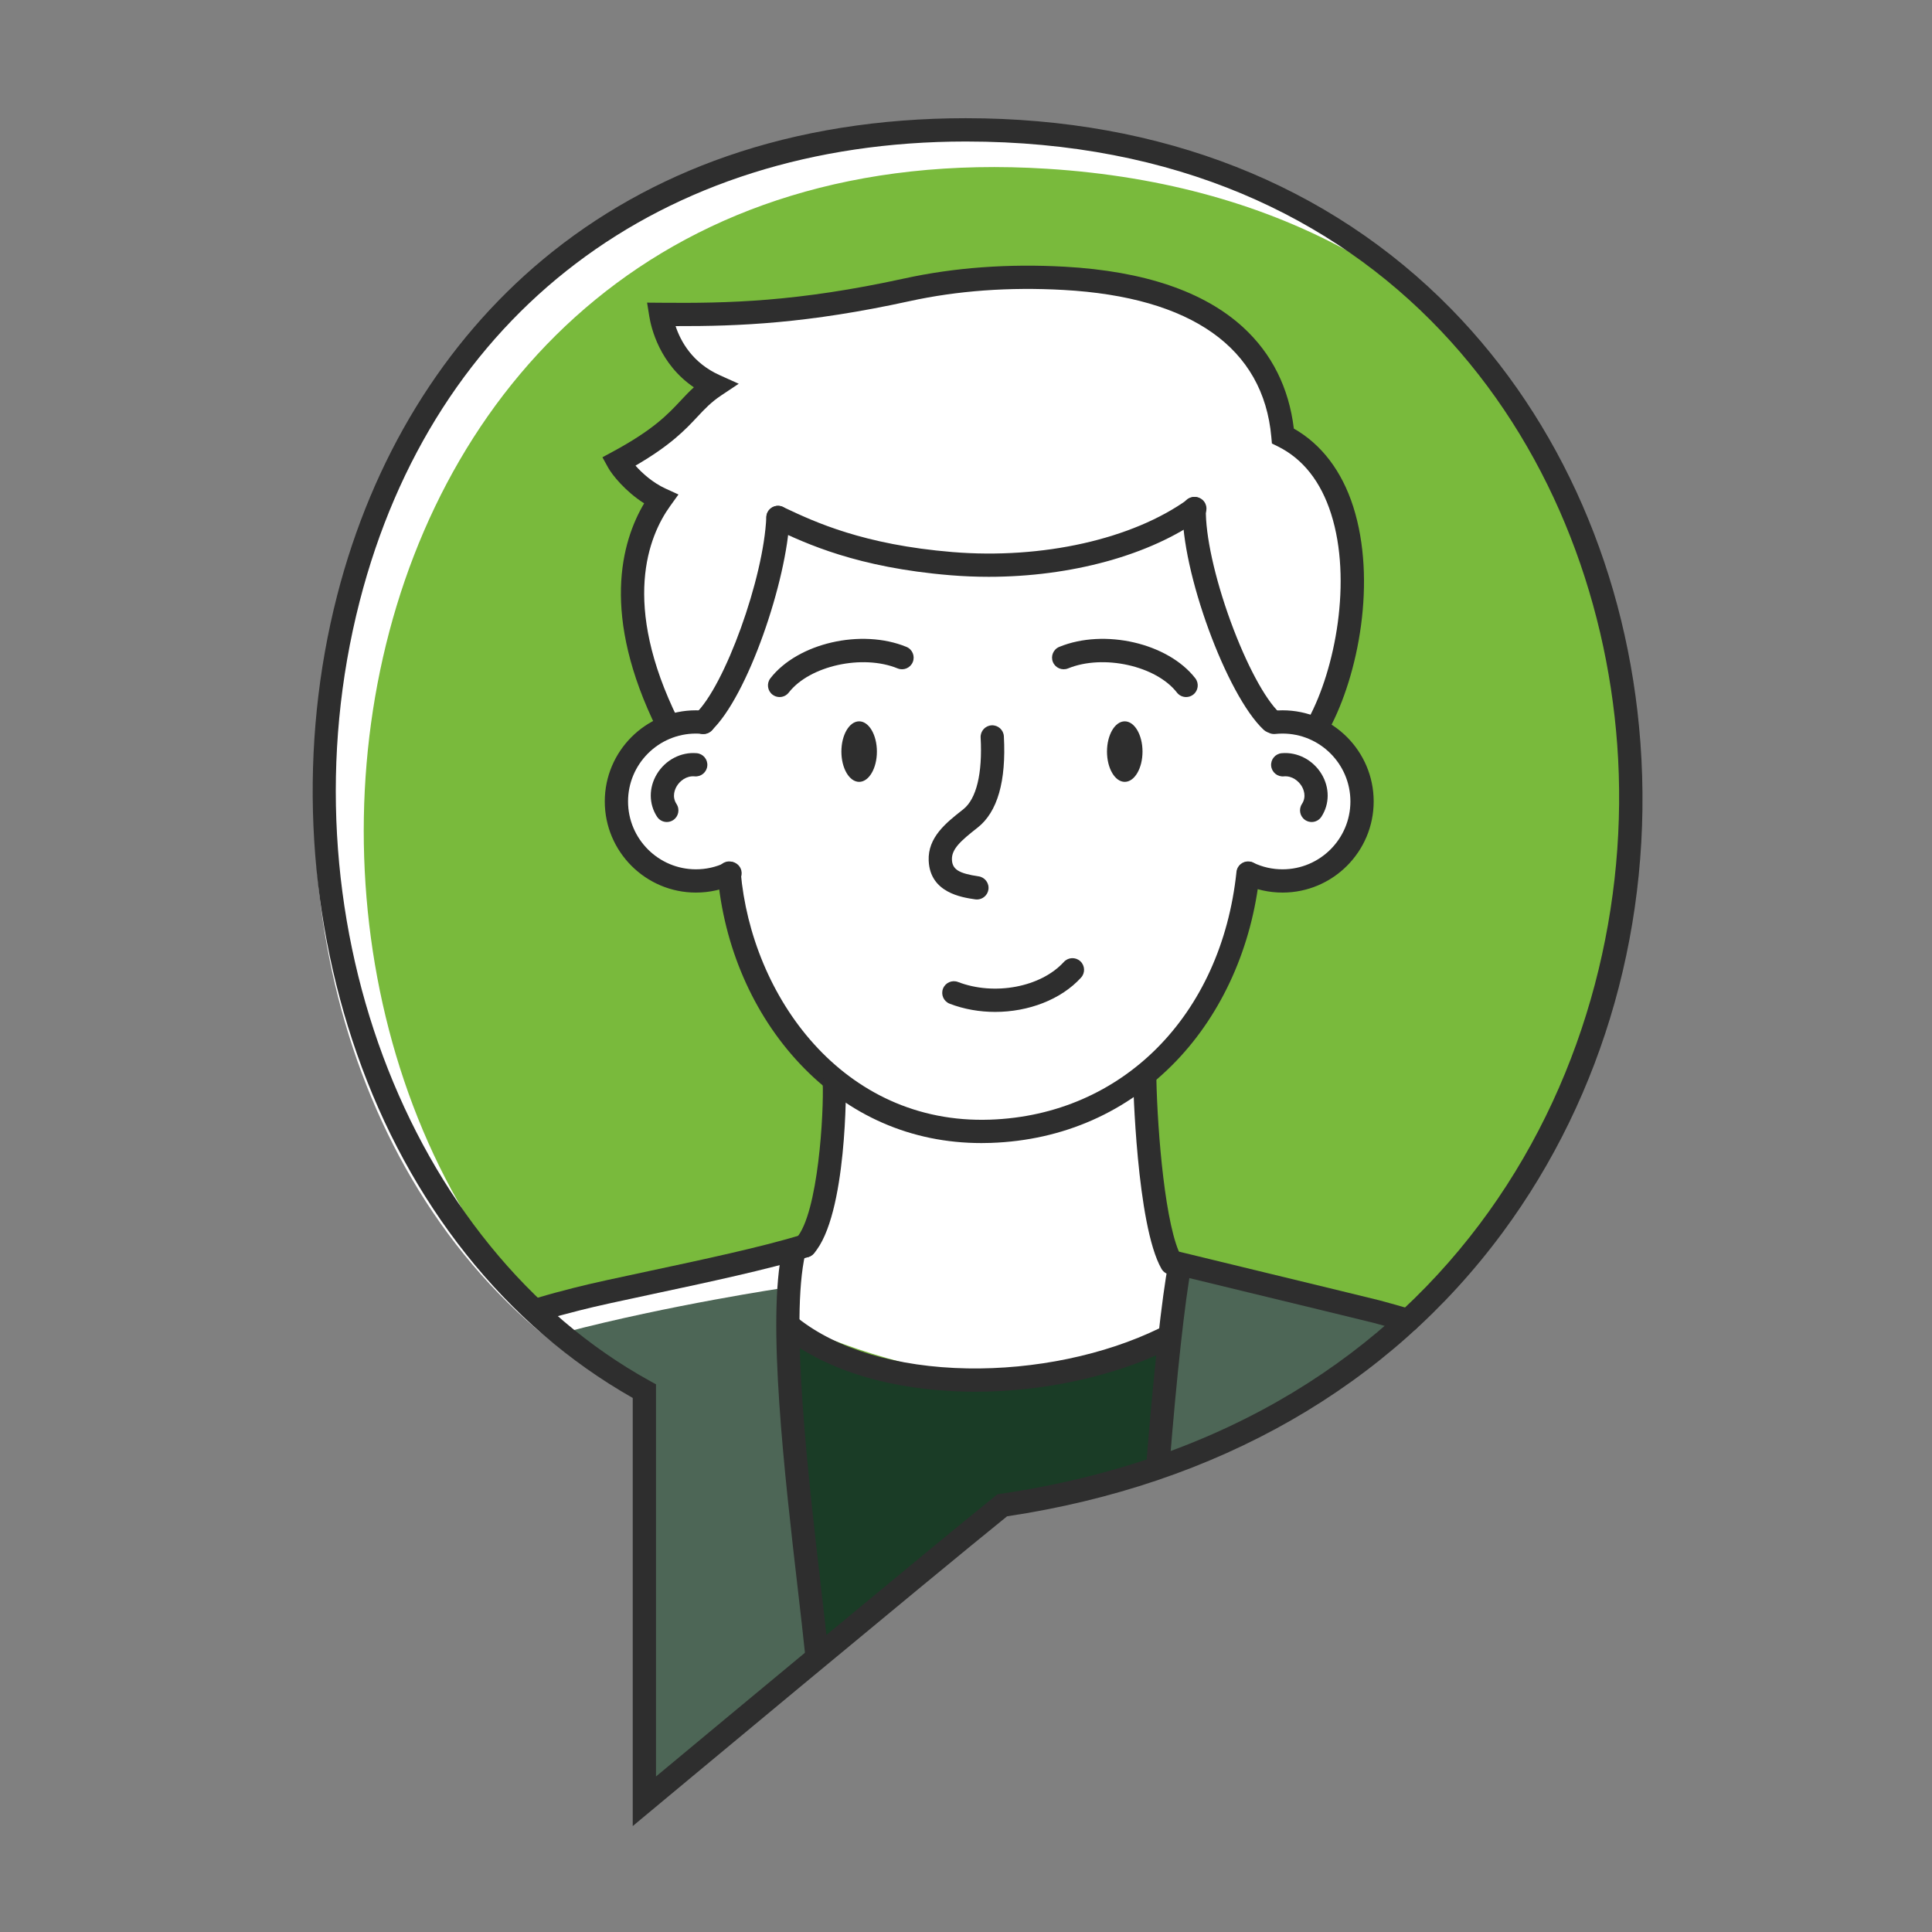 <?xml version="1.0" encoding="UTF-8" standalone="no"?>
<svg
   xmlns:dc="http://purl.org/dc/elements/1.1/"
   xmlns:cc="http://creativecommons.org/ns#"
   xmlns:rdf="http://www.w3.org/1999/02/22-rdf-syntax-ns#"
   xmlns:svg="http://www.w3.org/2000/svg"
   xmlns="http://www.w3.org/2000/svg"
   xmlns:sodipodi="http://sodipodi.sourceforge.net/DTD/sodipodi-0.dtd"
   xmlns:inkscape="http://www.inkscape.org/namespaces/inkscape"
   width="74.938mm"
   height="74.938mm"
   viewBox="0 0 74.938 74.938"
   version="1.1"
   id="svg1793"
   inkscape:version="1.0.1 (3bc2e813f5, 2020-09-07)"
   sodipodi:docname="introduceTo.svg">
  <rect x="0" y="0" width="74.938" height="74.938" fill="#808080" stroke="none"/>
  <defs
     id="defs1787">
    <clipPath
       id="clipPath998">
      <path
         d="M 688.96,277.65 C 693.116,269.888 705.668,272.094 705.668,278.971 L 697.91,292.678 C 686.556,292.678 684.987,285.072 688.96,277.65"
         id="path845" />
    </clipPath>
    <linearGradient
       id="linearGradient1008"
       x2="1"
       gradientTransform="matrix(15.264,-19.175,-19.175,-15.264,689.09,290.51)"
       gradientUnits="userSpaceOnUse">
      <stop
         style="stop-color:#484857"
         offset="0"
         id="stop848" />
      <stop
         style="stop-color:#2e2e2e"
         offset="1"
         id="stop850" />
    </linearGradient>
    <clipPath
       id="clipPath1018">
      <path
         d="M 0,768 H 1366 V 0 H 0 Z"
         id="path853" />
    </clipPath>
    <clipPath
       id="clipPath1030">
      <path
         d="M 744.35,278.97 C 744.35,272.093 756.901,269.887 761.056,277.649 765.031,285.071 761.098,293.5 749.744,293.5 Z"
         id="path856" />
    </clipPath>
    <linearGradient
       id="linearGradient1040"
       x2="1"
       gradientTransform="matrix(12.191,-22.165,-22.165,-12.191,746.06,295.16)"
       gradientUnits="userSpaceOnUse">
      <stop
         style="stop-color:#484857"
         offset="0"
         id="stop859" />
      <stop
         style="stop-color:#2e2e2e"
         offset="1"
         id="stop861" />
    </linearGradient>
    <clipPath
       id="clipPath1050">
      <path
         d="M 0,768 H 1366 V 0 H 0 Z"
         id="path864" />
    </clipPath>
    <clipPath
       id="clipPath1066">
      <path
         d="M 689.9,327.77 C 688.098,319.722 689.658,308.835 690.733,299.252 L 757.913,298.325 C 758.985,308.128 760.708,319.461 758.847,327.77 756.178,339.702 743.964,350.469 723.576,350.469 703.189,350.469 692.57,339.702 689.9,327.77"
         id="path867" />
    </clipPath>
    <linearGradient
       id="linearGradient1076"
       x2="1"
       gradientTransform="matrix(54.75,-63.076,-63.076,-54.75,692.43,353.05)"
       gradientUnits="userSpaceOnUse">
      <stop
         style="stop-color:#484857"
         offset="0"
         id="stop870" />
      <stop
         style="stop-color:#2e2e2e"
         offset="1"
         id="stop872" />
    </linearGradient>
    <clipPath
       id="clipPath998-6">
      <path
         d="M 688.96,277.65 C 693.116,269.888 705.668,272.094 705.668,278.971 L 697.91,292.678 C 686.556,292.678 684.987,285.072 688.96,277.65"
         id="path845-1" />
    </clipPath>
    <linearGradient
       id="linearGradient1008-2"
       x2="1"
       gradientTransform="matrix(15.264,-19.175,-19.175,-15.264,689.09,290.51)"
       gradientUnits="userSpaceOnUse">
      <stop
         style="stop-color:#484857"
         offset="0"
         id="stop848-3" />
      <stop
         style="stop-color:#2e2e2e"
         offset="1"
         id="stop850-9" />
    </linearGradient>
    <clipPath
       id="clipPath1018-0">
      <path
         d="M 0,768 H 1366 V 0 H 0 Z"
         id="path853-4" />
    </clipPath>
    <clipPath
       id="clipPath1030-1">
      <path
         d="M 744.35,278.97 C 744.35,272.093 756.901,269.887 761.056,277.649 765.031,285.071 761.098,293.5 749.744,293.5 Z"
         id="path856-1" />
    </clipPath>
    <linearGradient
       id="linearGradient1040-7"
       x2="1"
       gradientTransform="matrix(12.191,-22.165,-22.165,-12.191,746.06,295.16)"
       gradientUnits="userSpaceOnUse">
      <stop
         style="stop-color:#484857"
         offset="0"
         id="stop859-9" />
      <stop
         style="stop-color:#2e2e2e"
         offset="1"
         id="stop861-3" />
    </linearGradient>
    <clipPath
       id="clipPath1050-7">
      <path
         d="M 0,768 H 1366 V 0 H 0 Z"
         id="path864-7" />
    </clipPath>
    <clipPath
       id="clipPath1066-8">
      <path
         d="M 689.9,327.77 C 688.098,319.722 689.658,308.835 690.733,299.252 L 757.913,298.325 C 758.985,308.128 760.708,319.461 758.847,327.77 756.178,339.702 743.964,350.469 723.576,350.469 703.189,350.469 692.57,339.702 689.9,327.77"
         id="path867-1" />
    </clipPath>
    <linearGradient
       id="linearGradient1076-6"
       x2="1"
       gradientTransform="matrix(54.75,-63.076,-63.076,-54.75,692.43,353.05)"
       gradientUnits="userSpaceOnUse">
      <stop
         style="stop-color:#484857"
         offset="0"
         id="stop870-3" />
      <stop
         style="stop-color:#2e2e2e"
         offset="1"
         id="stop872-2" />
    </linearGradient>
  </defs>
  <sodipodi:namedview
     id="base"
     pagecolor="#ffffff"
     bordercolor="#666666"
     borderopacity="1.0"
     inkscape:pageopacity="0.0"
     inkscape:pageshadow="2"
     inkscape:zoom="0.35"
     inkscape:cx="517.60081"
     inkscape:cy="1231.0089"
     inkscape:document-units="mm"
     inkscape:current-layer="layer1"
     inkscape:document-rotation="0"
     showgrid="false"
     fit-margin-top="0"
     fit-margin-left="0"
     fit-margin-right="0"
     fit-margin-bottom="0"
     inkscape:window-width="1267"
     inkscape:window-height="1198"
     inkscape:window-x="1237"
     inkscape:window-y="527"
     inkscape:window-maximized="0" />
  <g
     inkscape:label="Layer 1"
     inkscape:groupmode="layer"
     id="layer1"
     transform="translate(31.115,177.538)">
    <g
       transform="matrix(0.353,0,0,-0.353,-6.098,-107.709)"
       id="g973"
       inkscape:export-xdpi="351.48001"
       inkscape:export-ydpi="351.48001">
      <path
         d="M 0,0 V 45.063 C -54.734,75.248 -47.463,183.605 35.286,183.655 128.338,183.711 135.671,46.688 39.324,32.522 31.141,25.933 0,0 0,0"
         style="fill:#79ba3c"
         id="path971" />
    </g>
    <g
       transform="matrix(0.353,0,0,-0.353,-5.781,-122.875)"
       id="g977"
       inkscape:export-xdpi="351.48001"
       inkscape:export-ydpi="351.48001">
      <path
         d="M 0,0 C -52.892,33.31 -40.689,141.59 43.27,136.31 56.314,135.49 67.521,132.206 76.871,126.974 66.474,134.288 53.333,139.053 37.459,139.967 -45.153,144.72 -58.702,36.967 -5.812,3.657 Z"
         style="fill:#ffffff"
         id="path975" />
    </g>
    <g
       transform="matrix(0.353,0,0,-0.353,-5.216,-149.436)"
       id="g981"
       inkscape:export-xdpi="351.48001"
       inkscape:export-ydpi="351.48001">
      <path
         d="M 0,0 C -5.675,11.49 -4.326,19.811 -0.764,24.761 -3.276,25.91 -5.036,28.136 -5.431,28.854 1.947,32.84 1.827,34.997 5.174,37.228 0.332,39.411 -0.59,43.988 -0.764,45.066 6.422,45.002 14.134,45.107 26.288,47.767 31.758,48.963 37.598,49.361 43.566,49.028 62.283,47.983 66.948,38.998 67.601,31.708 77.788,26.677 76.313,8.872 71.525,0.024 Z"
         style="fill:#ffffff"
         id="path979" />
    </g>
    <g
       transform="matrix(0.353,0,0,-0.353,-0.207,-128.788)"
       id="g985"
       inkscape:export-xdpi="351.48001"
       inkscape:export-ydpi="351.48001">
      <path
         d="M 0,0 C -1.837,-1.799 -6.325,-1.2 -6.325,-1.2 -6.325,-1.2 -18.458,-2.483 -29.047,-5.556 -25.725,-9.349 -18.93,-12.182 -16.92,-15.091 -17.989,-26.96 -16.706,-50.914 -17.35,-59.255 -21.054,-62.986 22.72,-27.139 22.72,-27.139 22.72,-27.139 50.271,-24.323 67.114,-7.001 62.443,-6.389 45.401,-2.272 45.401,-2.272 45.401,-2.272 42.394,-0.336 41.185,-0.287 39.977,-0.239 40.836,-6.067 40.574,-7.576 40.313,-9.085 39.417,-9.594 35.82,-10.678 32.224,-11.762 20.091,-14.034 13.632,-12.648 7.173,-11.263 -0.358,-7.289 -0.358,-7.289 Z"
         style="fill:#4d6656"
         id="path983" />
    </g>
    <g
       transform="matrix(0.353,0,0,-0.353,-9.202,-125.86)"
       id="g989"
       inkscape:export-xdpi="351.48001"
       inkscape:export-ydpi="351.48001">
      <path
         d="M 0,0 C 11.534,3.02 24.089,4.889 24.089,4.889 24.089,4.889 23.671,7.067 25.848,8.741 L 24.022,9.035 C 22.186,7.236 19.199,6.693 19.199,6.693 19.199,6.693 7.872,5.102 -2.732,2.22 Z"
         style="fill:#ffffff"
         id="path987" />
    </g>
    <g
       transform="matrix(0.353,0,0,-0.353,4.238,-124.353)"
       id="g993"
       inkscape:export-xdpi="351.48001"
       inkscape:export-ydpi="351.48001">
      <path
         d="M 0,0 C -0.071,0.012 -12.881,2.913 -12.881,2.913 -12.881,2.913 -11.61,-14.807 -10.411,-31.538 -3.351,-25.19 10.337,-13.961 10.337,-13.961 10.337,-13.961 24.024,-12.785 26.582,-10.245 27.333,-3.694 28.141,3.233 28.195,3.223 30.887,2.718 17.322,-0.199 11.392,-0.539 5.46,-0.879 0,0 0,0"
         style="fill:#1a3c26"
         id="path991" />
    </g>
    <g
       transform="matrix(0.353,0,0,-0.353,-0.348,-128.788)"
       id="g997"
       inkscape:export-xdpi="351.48001"
       inkscape:export-ydpi="351.48001">
      <path
         d="M 0,0 C 0.573,-2.808 -0.287,-1.359 0.455,-7.46 1.942,-8.325 13.383,-13.19 22.931,-13.154 29.341,-13.129 38.342,-10.93 41.478,-8.816 43.852,-4.758 41.166,-1.092 41.029,-0.393 40.593,1.841 38.673,19.556 38.673,19.556 38.673,19.556 45.748,25.579 48.491,35.565 49.527,39.336 50.057,41.74 50.057,41.74 50.057,41.74 56.934,40.568 58.949,43.339 60.964,46.111 63.691,49.231 62.131,52.274 60.569,55.316 60.947,57.151 53.806,58.796 51.839,58.538 46.936,66.651 44.146,82.263 34.569,76.048 19.077,73.198 -1.995,80.989 -3.308,70.572 -9.865,58.756 -9.865,58.756 -9.865,58.756 -16.21,60.496 -19.455,51.581 -20.693,48.18 -18.336,43.323 -15.144,41.74 -11.951,40.158 -7.187,41.74 -7.187,41.74 -7.187,41.74 -4.693,32.099 -2.654,29.083 -0.614,26.068 3.46,20.094 4.009,19.556 4.558,19.017 3.792,3.318 0,0"
         style="fill:#ffffff"
         id="path995" />
    </g>
    <g
       transform="matrix(0.353,0,0,-0.353,6.955,-133.201)"
       id="g1001"
       inkscape:export-xdpi="351.48001"
       inkscape:export-ydpi="351.48001">
      <path
         d="M 0,0 C -7.707,0 -14.598,3.008 -19.982,8.737 -25.11,14.194 -28.314,21.588 -29.005,29.557 -29.065,30.26 -28.545,30.88 -27.842,30.94 -27.143,31.002 -26.519,30.481 -26.458,29.777 -25.28,16.173 -15.268,2.012 0.943,2.572 15.474,3.072 26.354,14.015 28.018,29.801 28.092,30.503 28.72,31.011 29.423,30.938 30.124,30.864 30.634,30.235 30.56,29.533 29.723,21.592 26.47,14.308 21.4,9.021 16.013,3.404 8.97,0.291 1.031,0.018 0.686,0.006 0.343,0 0,0"
         style="fill:#2e2e2e"
         id="path999" />
    </g>
    <g
       transform="matrix(0.353,0,0,-0.353,-4.122,-142.917)"
       id="g1005"
       inkscape:export-xdpi="351.48001"
       inkscape:export-ydpi="351.48001">
      <path
         d="M 0,0 C -5.521,0 -10.014,4.492 -10.014,10.013 -10.014,15.535 -5.521,20.027 0,20.027 0.324,20.027 0.649,20.011 0.97,19.98 1.672,19.913 2.187,19.289 2.119,18.586 2.052,17.883 1.428,17.368 0.725,17.436 0.486,17.459 0.242,17.471 0,17.471 -4.111,17.471 -7.457,14.125 -7.457,10.013 -7.457,5.901 -4.111,2.556 0,2.556 1.121,2.556 2.197,2.798 3.2,3.275 3.837,3.578 4.6,3.308 4.903,2.67 5.206,2.033 4.936,1.27 4.299,0.967 2.949,0.325 1.504,0 0,0"
         style="fill:#2e2e2e"
         id="path1003" />
    </g>
    <g
       transform="matrix(0.353,0,0,-0.353,18.632,-142.917)"
       id="g1009"
       inkscape:export-xdpi="351.48001"
       inkscape:export-ydpi="351.48001">
      <path
         d="M 0,0 C -1.503,0 -2.949,0.325 -4.298,0.967 -4.936,1.27 -5.206,2.033 -4.902,2.67 -4.6,3.308 -3.837,3.579 -3.199,3.275 -2.196,2.798 -1.12,2.556 0,2.556 4.112,2.556 7.457,5.901 7.457,10.013 7.457,14.125 4.112,17.471 0,17.471 -0.266,17.471 -0.533,17.457 -0.795,17.429 -1.497,17.355 -2.126,17.863 -2.2,18.565 -2.274,19.268 -1.766,19.896 -1.063,19.971 -0.713,20.008 -0.355,20.027 0,20.027 5.521,20.027 10.014,15.535 10.014,10.013 10.014,4.492 5.521,0 0,0"
         style="fill:#2e2e2e"
         id="path1007" />
    </g>
    <g
       transform="matrix(0.353,0,0,-0.353,2.898,-148.385)"
       id="g1013"
       inkscape:export-xdpi="351.48001"
       inkscape:export-ydpi="351.48001">
      <path
         d="M 0,0 C 0,-1.836 -0.874,-3.325 -1.951,-3.325 -3.029,-3.325 -3.902,-1.836 -3.902,0 -3.902,1.837 -3.029,3.326 -1.951,3.326 -0.874,3.326 0,1.837 0,0"
         style="fill:#2e2e2e"
         id="path1011" />
    </g>
    <g
       transform="matrix(0.353,0,0,-0.353,11.823,-148.385)"
       id="g1017"
       inkscape:export-xdpi="351.48001"
       inkscape:export-ydpi="351.48001">
      <path
         d="M 0,0 C 0,-1.836 0.874,-3.325 1.951,-3.325 3.028,-3.325 3.902,-1.836 3.902,0 3.902,1.837 3.028,3.326 1.951,3.326 0.874,3.326 0,1.837 0,0"
         style="fill:#2e2e2e"
         id="path1015" />
    </g>
    <g
       transform="matrix(0.353,0,0,-0.353,6.778,-142.649)"
       id="g1021"
       inkscape:export-xdpi="351.48001"
       inkscape:export-ydpi="351.48001">
      <path
         d="M 0,0 C -0.062,0 -0.124,0.004 -0.187,0.014 -1.673,0.231 -5.152,0.741 -5.301,4.264 -5.409,6.832 -3.385,8.426 -1.599,9.833 L -1.502,9.909 C -0.056,11.048 0.622,13.847 0.407,17.792 0.369,18.497 0.909,19.099 1.613,19.137 2.318,19.174 2.921,18.636 2.96,17.931 3.229,12.993 2.26,9.618 0.08,7.9 L -0.018,7.824 C -1.749,6.46 -2.797,5.548 -2.747,4.372 -2.702,3.306 -1.99,2.861 0.184,2.543 0.882,2.44 1.365,1.792 1.263,1.093 1.17,0.458 0.624,0 0,0"
         style="fill:#2e2e2e"
         id="path1019" />
    </g>
    <g
       transform="matrix(0.353,0,0,-0.353,-0.877,-150.501)"
       id="g1025"
       inkscape:export-xdpi="351.48001"
       inkscape:export-ydpi="351.48001">
      <path
         d="M 0,0 C -0.273,0 -0.549,0.087 -0.782,0.268 -1.34,0.701 -1.441,1.504 -1.009,2.062 1.993,5.931 8.978,7.544 13.938,5.513 14.591,5.246 14.904,4.499 14.637,3.846 14.369,3.192 13.622,2.88 12.97,3.147 9.107,4.729 3.296,3.439 1.011,0.495 0.759,0.17 0.382,0 0,0"
         style="fill:#2e2e2e"
         id="path1023" />
    </g>
    <g
       transform="matrix(0.353,0,0,-0.353,14.892,-150.501)"
       id="g1029"
       inkscape:export-xdpi="351.48001"
       inkscape:export-ydpi="351.48001">
      <path
         d="M 0,0 C -0.382,0 -0.76,0.17 -1.012,0.495 -3.296,3.439 -9.106,4.729 -12.97,3.147 -13.622,2.88 -14.369,3.193 -14.637,3.846 -14.904,4.499 -14.592,5.246 -13.938,5.513 -8.978,7.544 -1.993,5.932 1.009,2.062 1.441,1.504 1.34,0.701 0.782,0.268 0.549,0.087 0.273,0 0,0"
         style="fill:#2e2e2e"
         id="path1027" />
    </g>
    <g
       transform="matrix(0.353,0,0,-0.353,7.484,-138.288)"
       id="g1033"
       inkscape:export-xdpi="351.48001"
       inkscape:export-ydpi="351.48001">
      <path
         d="M 0,0 C -1.698,0 -3.406,0.292 -4.994,0.901 -5.652,1.154 -5.981,1.894 -5.729,2.553 -5.476,3.212 -4.735,3.541 -4.077,3.288 -0.08,1.752 5.027,2.719 7.55,5.489 8.024,6.011 8.833,6.049 9.355,5.574 9.877,5.099 9.915,4.29 9.439,3.768 7.233,1.344 3.644,0 0,0"
         style="fill:#2e2e2e"
         id="path1031" />
    </g>
    <g
       transform="matrix(0.353,0,0,-0.353,0.111,-128.763)"
       id="g1037"
       inkscape:export-xdpi="351.48001"
       inkscape:export-ydpi="351.48001">
      <path
         d="M 0,0 C -0.301,0 -0.604,0.106 -0.847,0.321 -1.375,0.789 -1.424,1.597 -0.956,2.126 1.467,4.861 2.077,16.033 1.939,19.208 1.909,19.913 2.456,20.51 3.161,20.54 3.859,20.569 4.463,20.023 4.494,19.318 4.5,19.176 4.667,4.62 0.958,0.431 0.705,0.146 0.354,0 0,0"
         style="fill:#2e2e2e"
         id="path1035" />
    </g>
    <g
       transform="matrix(0.353,0,0,-0.353,14.328,-128.096)"
       id="g1041"
       inkscape:export-xdpi="351.48001"
       inkscape:export-ydpi="351.48001">
      <path
         d="M 0,0 C -0.443,0 -0.874,0.231 -1.11,0.644 -3.865,5.455 -4.225,21.326 -4.229,21.485 -4.243,22.191 -3.683,22.775 -2.977,22.79 H -2.949 C -2.256,22.79 -1.687,22.235 -1.672,21.539 -1.55,15.614 -0.686,5.047 1.108,1.914 1.459,1.301 1.246,0.52 0.634,0.169 0.434,0.055 0.215,0 0,0"
         style="fill:#2e2e2e"
         id="path1039" />
    </g>
    <g
       transform="matrix(0.353,0,0,-0.353,-3.84,-149.066)"
       id="g1045"
       inkscape:export-xdpi="351.48001"
       inkscape:export-ydpi="351.48001">
      <path
         d="M 0,0 C -0.342,0 -0.683,0.136 -0.935,0.406 -1.416,0.922 -1.388,1.731 -0.872,2.212 2.36,5.229 6.667,17.164 6.937,23.856 6.966,24.562 7.566,25.11 8.267,25.082 8.972,25.053 9.521,24.458 9.492,23.752 9.216,16.928 4.903,4.106 0.872,0.344 0.626,0.114 0.312,0 0,0"
         style="fill:#2e2e2e"
         id="path1043" />
    </g>
    <g
       transform="matrix(0.353,0,0,-0.353,18.209,-149.108)"
       id="g1049"
       inkscape:export-xdpi="351.48001"
       inkscape:export-ydpi="351.48001">
      <path
         d="M 0,0 C -0.312,0 -0.626,0.114 -0.872,0.344 -4.95,4.15 -9.947,17.803 -9.782,24.691 -9.766,25.397 -9.181,25.953 -8.474,25.939 -7.768,25.922 -7.21,25.336 -7.227,24.63 -7.295,21.776 -6.254,17.04 -4.512,12.269 -2.79,7.559 -0.728,3.706 0.872,2.213 1.388,1.731 1.416,0.922 0.935,0.406 0.683,0.136 0.342,0 0,0"
         style="fill:#2e2e2e"
         id="path1047" />
    </g>
    <g
       transform="matrix(0.353,0,0,-0.353,7.237,-155.165)"
       id="g1053"
       inkscape:export-xdpi="351.48001"
       inkscape:export-ydpi="351.48001">
      <path
         d="M 0,0 C -1.397,0 -2.802,0.057 -4.205,0.172 -14.469,1.015 -20.09,3.66 -23.447,5.241 L -23.697,5.358 C -24.336,5.658 -24.61,6.419 -24.311,7.059 -24.01,7.697 -23.248,7.972 -22.609,7.671 L -22.359,7.554 C -19.157,6.047 -13.799,3.525 -3.996,2.72 5.889,1.908 15.811,4.135 21.895,8.531 22.467,8.945 23.266,8.816 23.679,8.244 24.093,7.672 23.964,6.873 23.392,6.459 17.715,2.357 9.023,0 0,0"
         style="fill:#2e2e2e"
         id="path1051" />
    </g>
    <g
       transform="matrix(0.353,0,0,-0.353,-5.216,-148.984)"
       id="g1057"
       inkscape:export-xdpi="351.48001"
       inkscape:export-ydpi="351.48001">
      <path
         d="M 0,0 C -0.471,0 -0.924,0.261 -1.146,0.712 -7.367,13.307 -5.085,21.373 -2.589,25.582 -4.646,26.886 -6.104,28.703 -6.552,29.516 L -7.173,30.645 -6.04,31.257 C -1.574,33.669 0.003,35.353 1.394,36.837 1.87,37.347 2.333,37.84 2.874,38.331 -0.891,40.889 -1.82,44.858 -2.026,46.141 L -2.267,47.636 -0.753,47.623 C 6.617,47.556 14.212,47.711 26.015,50.294 31.506,51.496 37.435,51.929 43.637,51.583 52.347,51.096 58.936,48.858 63.221,44.931 66.379,42.035 68.254,38.292 68.799,33.797 71.834,32.075 74.084,29.119 75.331,25.202 77.902,17.118 75.928,6.754 72.648,0.694 72.313,0.074 71.537,-0.158 70.916,0.178 70.295,0.515 70.064,1.29 70.4,1.911 73.349,7.359 75.225,17.102 72.895,24.427 71.763,27.984 69.791,30.479 67.033,31.841 L 66.39,32.159 66.326,32.873 C 65.451,42.658 57.556,48.245 43.494,49.03 37.523,49.364 31.826,48.949 26.561,47.796 15.374,45.349 7.896,45.034 0.866,45.056 1.437,43.341 2.738,41.006 5.698,39.672 L 7.804,38.723 5.883,37.443 C 4.767,36.699 4.068,35.954 3.26,35.09 1.947,33.688 0.344,31.977 -3.54,29.726 -2.81,28.903 -1.646,27.848 -0.233,27.202 L 1.182,26.555 0.273,25.292 C -2.099,21.997 -5.14,14.569 1.146,1.844 1.458,1.211 1.198,0.445 0.565,0.132 0.384,0.042 0.19,0 0,0"
         style="fill:#2e2e2e"
         id="path1055" />
    </g>
    <g
       transform="matrix(0.353,0,0,-0.353,0.57,-112.892)"
       id="g1061"
       inkscape:export-xdpi="351.48001"
       inkscape:export-ydpi="351.48001">
      <path
         d="M 0,0 C -0.647,0 -1.202,0.49 -1.27,1.147 -1.483,3.223 -1.773,5.729 -2.08,8.382 -3.536,20.963 -5.529,38.193 -3.776,45.891 -3.62,46.579 -2.935,47.01 -2.247,46.853 -1.559,46.696 -1.127,46.011 -1.284,45.323 -2.939,38.053 -0.976,21.073 0.459,8.676 0.767,6.014 1.058,3.5 1.272,1.409 1.345,0.707 0.834,0.079 0.132,0.007 0.088,0.002 0.044,0 0,0"
         style="fill:#2e2e2e"
         id="path1059" />
    </g>
    <g
       transform="matrix(0.353,0,0,-0.353,13.799,-120.289)"
       id="g1065"
       inkscape:export-xdpi="351.48001"
       inkscape:export-ydpi="351.48001">
      <path
         d="M 0,0 C -0.035,0 -0.069,0.001 -0.104,0.004 -0.808,0.061 -1.332,0.677 -1.275,1.38 -0.459,11.545 0.428,19.592 1.155,23.459 1.286,24.152 1.953,24.609 2.647,24.479 3.342,24.348 3.798,23.68 3.667,22.986 2.966,19.26 2.07,11.106 1.272,1.176 1.219,0.507 0.659,0 0,0"
         style="fill:#2e2e2e"
         id="path1063" />
    </g>
    <g
       transform="matrix(0.353,0,0,-0.353,23.5,-125.867)"
       id="g1069"
       inkscape:export-xdpi="351.48001"
       inkscape:export-ydpi="351.48001">
      <path
         d="M 0,0 C -0.121,0 -0.244,0.018 -0.367,0.054 -1.436,0.375 -2.574,0.697 -3.752,1.012 -4.175,1.125 -11.521,2.905 -17.425,4.335 -21.919,5.424 -25.469,6.284 -25.762,6.359 -26.446,6.535 -26.858,7.231 -26.683,7.915 -26.508,8.599 -25.811,9.011 -25.127,8.836 -24.851,8.765 -20.951,7.82 -16.822,6.82 -9.298,4.997 -3.509,3.594 -3.09,3.481 -1.889,3.16 -0.726,2.831 0.367,2.503 1.043,2.3 1.427,1.588 1.225,0.912 1.059,0.358 0.55,0 0,0"
         style="fill:#2e2e2e"
         id="path1067" />
    </g>
    <g
       transform="matrix(0.353,0,0,-0.353,-10.155,-126.311)"
       id="g1073"
       inkscape:export-xdpi="351.48001"
       inkscape:export-ydpi="351.48001">
      <path
         d="M 0,0 C -0.551,0 -1.06,0.359 -1.225,0.914 -1.426,1.591 -1.041,2.302 -0.364,2.504 1.178,2.962 1.993,3.175 3.69,3.612 5.571,4.096 8.512,4.724 11.917,5.45 17.535,6.648 24.526,8.139 28.699,9.444 29.373,9.654 30.09,9.279 30.301,8.605 30.512,7.931 30.136,7.214 29.462,7.003 25.176,5.664 18.12,4.159 12.45,2.95 9.073,2.229 6.157,1.607 4.328,1.136 2.619,0.696 1.866,0.5 0.365,0.053 0.243,0.017 0.121,0 0,0"
         style="fill:#2e2e2e"
         id="path1071" />
    </g>
    <g
       transform="matrix(0.353,0,0,-0.353,6.708,-123.556)"
       id="g1077"
       inkscape:export-xdpi="351.48001"
       inkscape:export-ydpi="351.48001">
      <path
         d="M 0,0 C -0.3,0 -0.6,0.002 -0.899,0.008 -9.159,0.157 -16.324,2.316 -21.074,6.088 -21.627,6.527 -21.72,7.331 -21.28,7.884 -20.842,8.437 -20.037,8.529 -19.484,8.09 -15.172,4.666 -8.555,2.703 -0.853,2.564 6.539,2.434 14.217,4.031 20.219,6.955 20.854,7.265 21.618,7 21.928,6.366 22.236,5.731 21.973,4.966 21.338,4.657 15.23,1.681 7.501,0 0,0"
         style="fill:#2e2e2e"
         id="path1075" />
    </g>
    <g
       transform="matrix(0.353,0,0,-0.353,-5.251,-145.654)"
       id="g1081"
       inkscape:export-xdpi="351.48001"
       inkscape:export-ydpi="351.48001">
      <path
         d="M 0,0 C -0.418,0 -0.826,0.204 -1.071,0.58 -1.984,1.976 -1.992,3.771 -1.093,5.265 -0.158,6.818 1.562,7.719 3.293,7.561 3.996,7.496 4.514,6.874 4.449,6.17 4.385,5.467 3.762,4.951 3.06,5.015 2.136,5.1 1.426,4.492 1.098,3.946 0.907,3.631 0.525,2.809 1.068,1.978 1.455,1.387 1.289,0.594 0.697,0.208 0.482,0.067 0.239,0 0,0"
         style="fill:#2e2e2e"
         id="path1079" />
    </g>
    <g
       transform="matrix(0.353,0,0,-0.353,19.761,-145.654)"
       id="g1085"
       inkscape:export-xdpi="351.48001"
       inkscape:export-ydpi="351.48001">
      <path
         d="M 0,0 C -0.24,0 -0.482,0.067 -0.698,0.208 -1.289,0.594 -1.455,1.386 -1.069,1.978 -0.526,2.809 -0.908,3.631 -1.099,3.946 -1.427,4.492 -2.138,5.1 -3.06,5.015 -3.763,4.951 -4.385,5.467 -4.45,6.17 -4.515,6.874 -3.997,7.496 -3.294,7.561 -1.565,7.718 0.157,6.818 1.092,5.265 1.991,3.771 1.983,1.976 1.071,0.58 0.826,0.204 0.417,0 0,0"
         style="fill:#2e2e2e"
         id="path1083" />
    </g>
    <g
       transform="matrix(0.353,0,0,-0.353,6.355,-172.049)"
       id="g1089"
       inkscape:export-xdpi="351.48001"
       inkscape:export-ydpi="351.48001">
      <path
         d="M 0,0 H -0.058 C -33.611,-0.021 -58.496,-18.908 -66.626,-50.523 -75.366,-84.516 -61.653,-121.346 -34.728,-136.194 L -34.066,-136.559 V -179.65 C -26.933,-173.715 -3.683,-154.383 3.178,-148.859 L 3.449,-148.641 3.794,-148.59 C 53.96,-141.214 74.085,-100.751 71.554,-66.277 69.131,-33.282 46.065,0 0,0 M -36.623,-185.1 V -138.058 C -43.603,-134.095 -49.771,-128.77 -54.963,-122.224 -60.026,-115.839 -64.051,-108.447 -66.923,-100.251 -72.551,-84.192 -73.324,-66.304 -69.102,-49.882 -65.229,-34.817 -57.408,-22.049 -46.486,-12.958 -40.566,-8.032 -33.766,-4.216 -26.272,-1.616 -18.299,1.15 -9.479,2.556 -0.06,2.561 H -0.002 C 21.45,2.561 39.892,-4.694 53.334,-18.424 65.374,-30.721 72.75,-47.647 74.104,-66.085 75.537,-85.607 70.164,-104.705 58.976,-119.86 46.471,-136.799 27.644,-147.583 4.512,-151.063 -3.965,-157.906 -34.219,-183.098 -34.526,-183.354 Z"
         style="fill:#2e2e2e"
         id="path1087" />
    </g>
    <rect
       style="fill:none;stroke:none;stroke-width:1.666"
       id="rect4293"
       width="74.938"
       height="74.938"
       x="-31.115"
       y="-177.538"
       inkscape:export-xdpi="351.48001"
       inkscape:export-ydpi="351.48001" />
  </g>
</svg>
